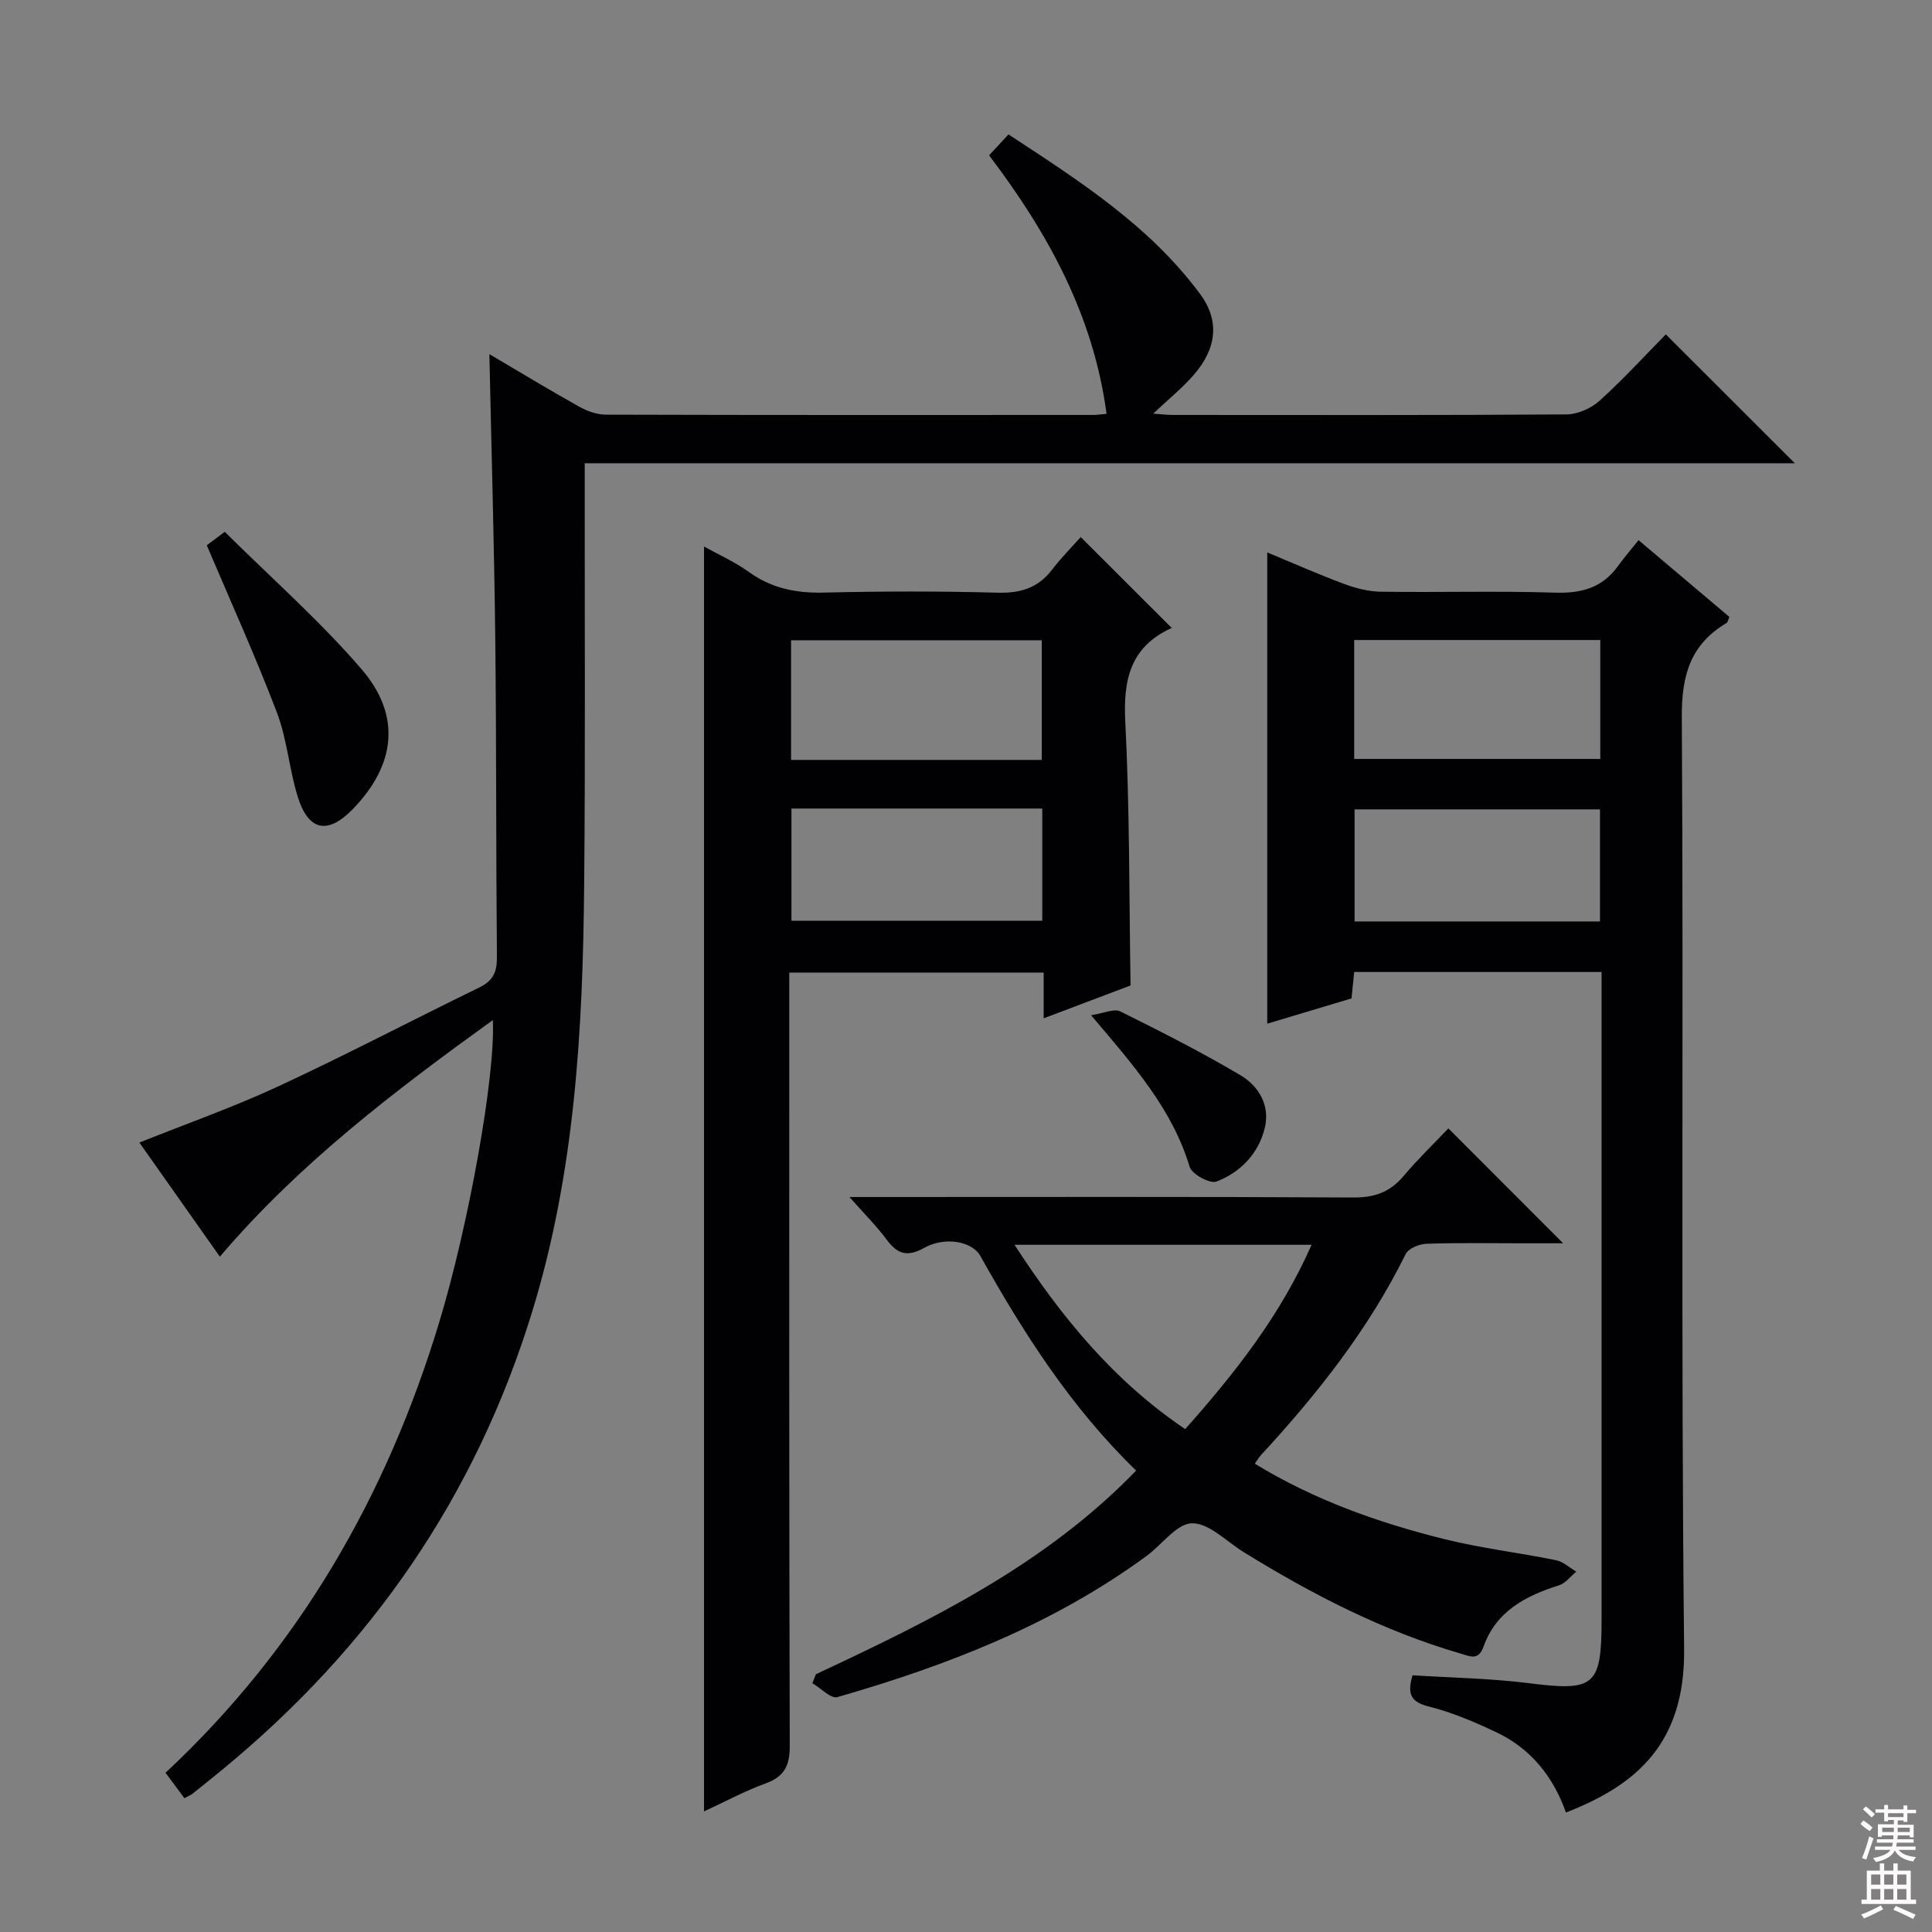 <svg enable-background="new 0 0 400 400" viewBox="0 0 400 400" xmlns="http://www.w3.org/2000/svg"><rect x="0" y="0" width="400" height="400" fill="#808080" stroke="none"/><g fill="#010103"><path d="m38.18 372.3c-1.34-1.81-2.5-3.37-3.91-5.27 27.77-25.93 45.83-57.45 56.68-93.31 6.05-19.99 11.68-51.1 11.08-62.52-20.37 14.71-40.03 29.63-56.51 48.98-5.64-8-11.14-15.8-16.66-23.62 9.83-3.94 19.54-7.36 28.82-11.67 14-6.5 27.69-13.69 41.57-20.45 2.8-1.36 3.66-3.17 3.63-6.22-.2-21.99-.09-43.98-.34-65.97-.22-19.43-.79-38.87-1.22-58.93 6.37 3.75 12.43 7.43 18.6 10.88 1.65.92 3.68 1.65 5.54 1.65 33.66.1 67.31.07 100.97.06.65 0 1.3-.11 2.67-.23-2.71-20.33-12.07-37.36-24.32-53.52 1.21-1.31 2.43-2.61 4.02-4.33 14.54 9.54 29.13 18.83 39.64 33 4.12 5.55 3.51 11.3-1.34 16.85-2.38 2.72-5.23 5.02-8.34 7.96 1.64.11 2.85.27 4.07.27 27.16.01 54.32.08 81.48-.11 2.32-.02 5.1-1.24 6.84-2.81 4.93-4.46 9.44-9.39 13.74-13.76 9.03 9.01 17.8 17.77 26.71 26.68-83.19 0-166.55 0-250.54 0v5.76c-.02 27.32.14 54.65-.12 81.97-.28 29.62-1.91 59.01-10.7 87.74-11.72 38.33-33.35 69.59-64.07 94.89-2.05 1.69-4.13 3.36-6.21 5.02-.37.31-.85.5-1.78 1.01z"/><path d="m331.59 201.24c-17.32 0-34.08 0-51.22 0-.18 1.78-.35 3.52-.55 5.47-5.86 1.76-11.69 3.5-17.45 5.23 0-32.54 0-64.76 0-97.57 5.32 2.21 10.57 4.54 15.95 6.54 2.42.9 5.09 1.57 7.65 1.6 11.99.17 24-.19 35.98.19 5.43.17 9.73-.97 12.98-5.43 1.27-1.75 2.68-3.4 4.31-5.44 6.82 5.77 12.86 10.87 18.81 15.9-.3.69-.34 1.11-.56 1.24-7.5 4.43-9.35 10.85-9.29 19.53.4 64.3-.22 128.6.48 192.9.21 19.63-9.93 28.21-24.47 33.86-2.59-7.38-7.28-13.27-14.48-16.65-4.48-2.11-9.12-4.1-13.9-5.29-3.78-.94-4.52-2.63-3.38-6.47 7.99.51 16.12.63 24.13 1.64 13.55 1.71 15.01.65 15.01-13.2 0-42.64 0-85.29 0-127.93 0-1.96 0-3.92 0-6.12zm-.27-68.73c-17.33 0-34.08 0-50.95 0v24.62h50.95c0-8.39 0-16.33 0-24.62zm-.06 58.27c0-7.97 0-15.53 0-23.21-17.18 0-34.03 0-50.81 0v23.21z"/><path d="m234.07 204.03c-5.54 2.1-11.55 4.37-17.99 6.8 0-3.46 0-6.28 0-9.46-17.48 0-34.71 0-52.67 0v6.23c0 51.3-.05 102.6.1 153.9.01 4.14-1.17 6.34-5.05 7.76-4.33 1.58-8.43 3.8-12.7 5.77 0-87.36 0-174.4 0-261.88 2.94 1.64 6.35 3.16 9.33 5.3 4.71 3.38 9.75 4.37 15.46 4.24 11.99-.29 23.99-.31 35.97.02 4.73.13 8.36-.95 11.27-4.73 1.91-2.49 4.14-4.74 5.96-6.79 6.56 6.55 12.55 12.53 18.8 18.78.12-.46.13.01-.04.08-8.51 3.89-9.98 10.67-9.53 19.43.92 17.9.78 35.87 1.09 54.55zm-18.38-46.7c0-8.55 0-16.63 0-24.77-17.47 0-34.64 0-51.91 0v24.77zm.1 10.07c-17.5 0-34.59 0-51.93 0v23.23h51.93c0-7.75 0-15.21 0-23.23z"/><path d="m168.93 346.63c23.82-11.16 47.43-22.64 66.29-42.16-13.48-13.08-23.3-28.45-32.26-44.46-1.67-2.98-7.28-4.07-11.6-1.66-3.58 2-5.6 1.26-7.82-1.74-2.04-2.75-4.5-5.2-7.67-8.78h6.37c32.66 0 65.31-.09 97.97.1 4.39.02 7.59-1.12 10.38-4.44 2.98-3.54 6.33-6.76 9.28-9.87 8.04 8.05 15.54 15.56 23.76 23.79-3 0-5.67 0-8.34 0-6.66 0-13.33-.13-19.99.1-1.49.05-3.7.97-4.27 2.13-7.67 15.54-18.26 28.94-29.92 41.58-.42.45-.74 1-1.32 1.82 12.39 7.56 25.65 12.24 39.35 15.64 7.56 1.87 15.35 2.79 23 4.34 1.5.3 2.81 1.55 4.21 2.37-1.18.97-2.21 2.4-3.56 2.83-6.94 2.18-13.02 5.36-15.64 12.69-1.06 2.95-2.74 2.04-4.74 1.45-16.08-4.69-30.8-12.28-44.98-21.05-3.52-2.18-7.11-5.98-10.63-5.93-3.16.04-6.21 4.41-9.4 6.75-19.31 14.18-41.26 22.69-64.04 29.24-1.33.38-3.42-1.86-5.16-2.88.22-.63.48-1.25.73-1.86zm41.12-88.91c9.82 15.17 20.66 28.26 35.33 38.16 10.45-11.75 19.76-23.63 26.17-38.16-20.82 0-40.72 0-61.5 0z"/><path d="m46.54 110.11c9.67 9.6 19.66 18.4 28.28 28.39 8.33 9.65 7.08 19.85-1.7 28.94-5.25 5.43-9.26 4.68-11.5-2.56-1.75-5.68-2.18-11.81-4.28-17.33-4.39-11.54-9.5-22.8-14.53-34.66.22-.16 1.38-1.03 3.73-2.78z"/><path d="m225.89 210.19c2.73-.42 4.78-1.42 6.03-.8 8.4 4.17 16.78 8.42 24.85 13.19 3.84 2.27 6.25 6.28 5.07 11.03-1.32 5.29-5.04 9.11-9.98 11.02-1.34.52-5.1-1.53-5.56-3.06-3.57-11.86-11.44-20.82-20.41-31.38z"/></g><path d="m385.2 377.6.6-.7c.6.4 1.3.9 1.9 1.5l-.6.7c-.8-.5-1.4-1-1.9-1.5zm.3 7.1c.6-1.4 1.1-2.9 1.5-4.5.3.1.6.3.9.4-.5 1.4-1 2.9-1.5 4.4zm.2-10.1.6-.6c.7.5 1.3 1.1 1.9 1.6l-.7.7c-.6-.6-1.2-1.2-1.8-1.7zm8.4-.8h.8v.9h1.8v.7h-1.8v1.8h-.8v-.3h-1.2v.9h3.3v2.6h-.8v-.4h-2.5c0 .3 0 .6-.1.8h3.4v.7h-3.5c0 .3-.1.6-.1.8h4v.7h-3.5c.7.9 1.9 1.3 3.6 1.5-.2.2-.4.5-.6.9-1.9-.3-3.2-1.1-3.8-2.3-.5 1.1-1.8 2-3.9 2.4-.2-.3-.4-.5-.6-.8 1.9-.4 3.1-.9 3.6-1.7h-3.2v-.7h3.5c.1-.2.1-.5.2-.8h-3.3v-.7h3.4c0-.2 0-.5 0-.8h-2.4v.3h-.8v-2.6h3.3v-.9h-1.2v.3h-.8v-1.8h-1.8v-.7h1.8v-.9h.8v.9h3.2zm-4.4 5.5h2.4c0-.3 0-.6 0-.9h-2.4zm1.2-3.1h3.2v-.8h-3.2zm4.4 2.2h-2.4v.9h2.5v-.9z" fill="#fcfafa"/><path d="m389.2 385.8h.9v1.5h1.9v-1.5h.9v1.5h2.7v6h1.1v.9h-11.3v-.9h1.1v-6h2.7zm.2 8.7.5.8c-1.2.6-2.5 1.3-4 1.9-.2-.3-.3-.6-.6-.8 1.6-.6 3-1.3 4.1-1.9zm-2-4.3h1.9v-2.1h-1.9zm0 3.1h1.9v-2.2h-1.9zm2.7-3.1h1.9v-2.1h-1.9zm0 3.1h1.9v-2.2h-1.9zm2.4 1.3c1.4.6 2.7 1.2 4.1 1.8l-.5.9c-1.5-.7-2.8-1.4-4.1-1.9zm2.2-6.5h-1.9v2.1h1.9zm-1.9 5.2h1.9v-2.2h-1.9z" fill="#fcfafa"/></svg>